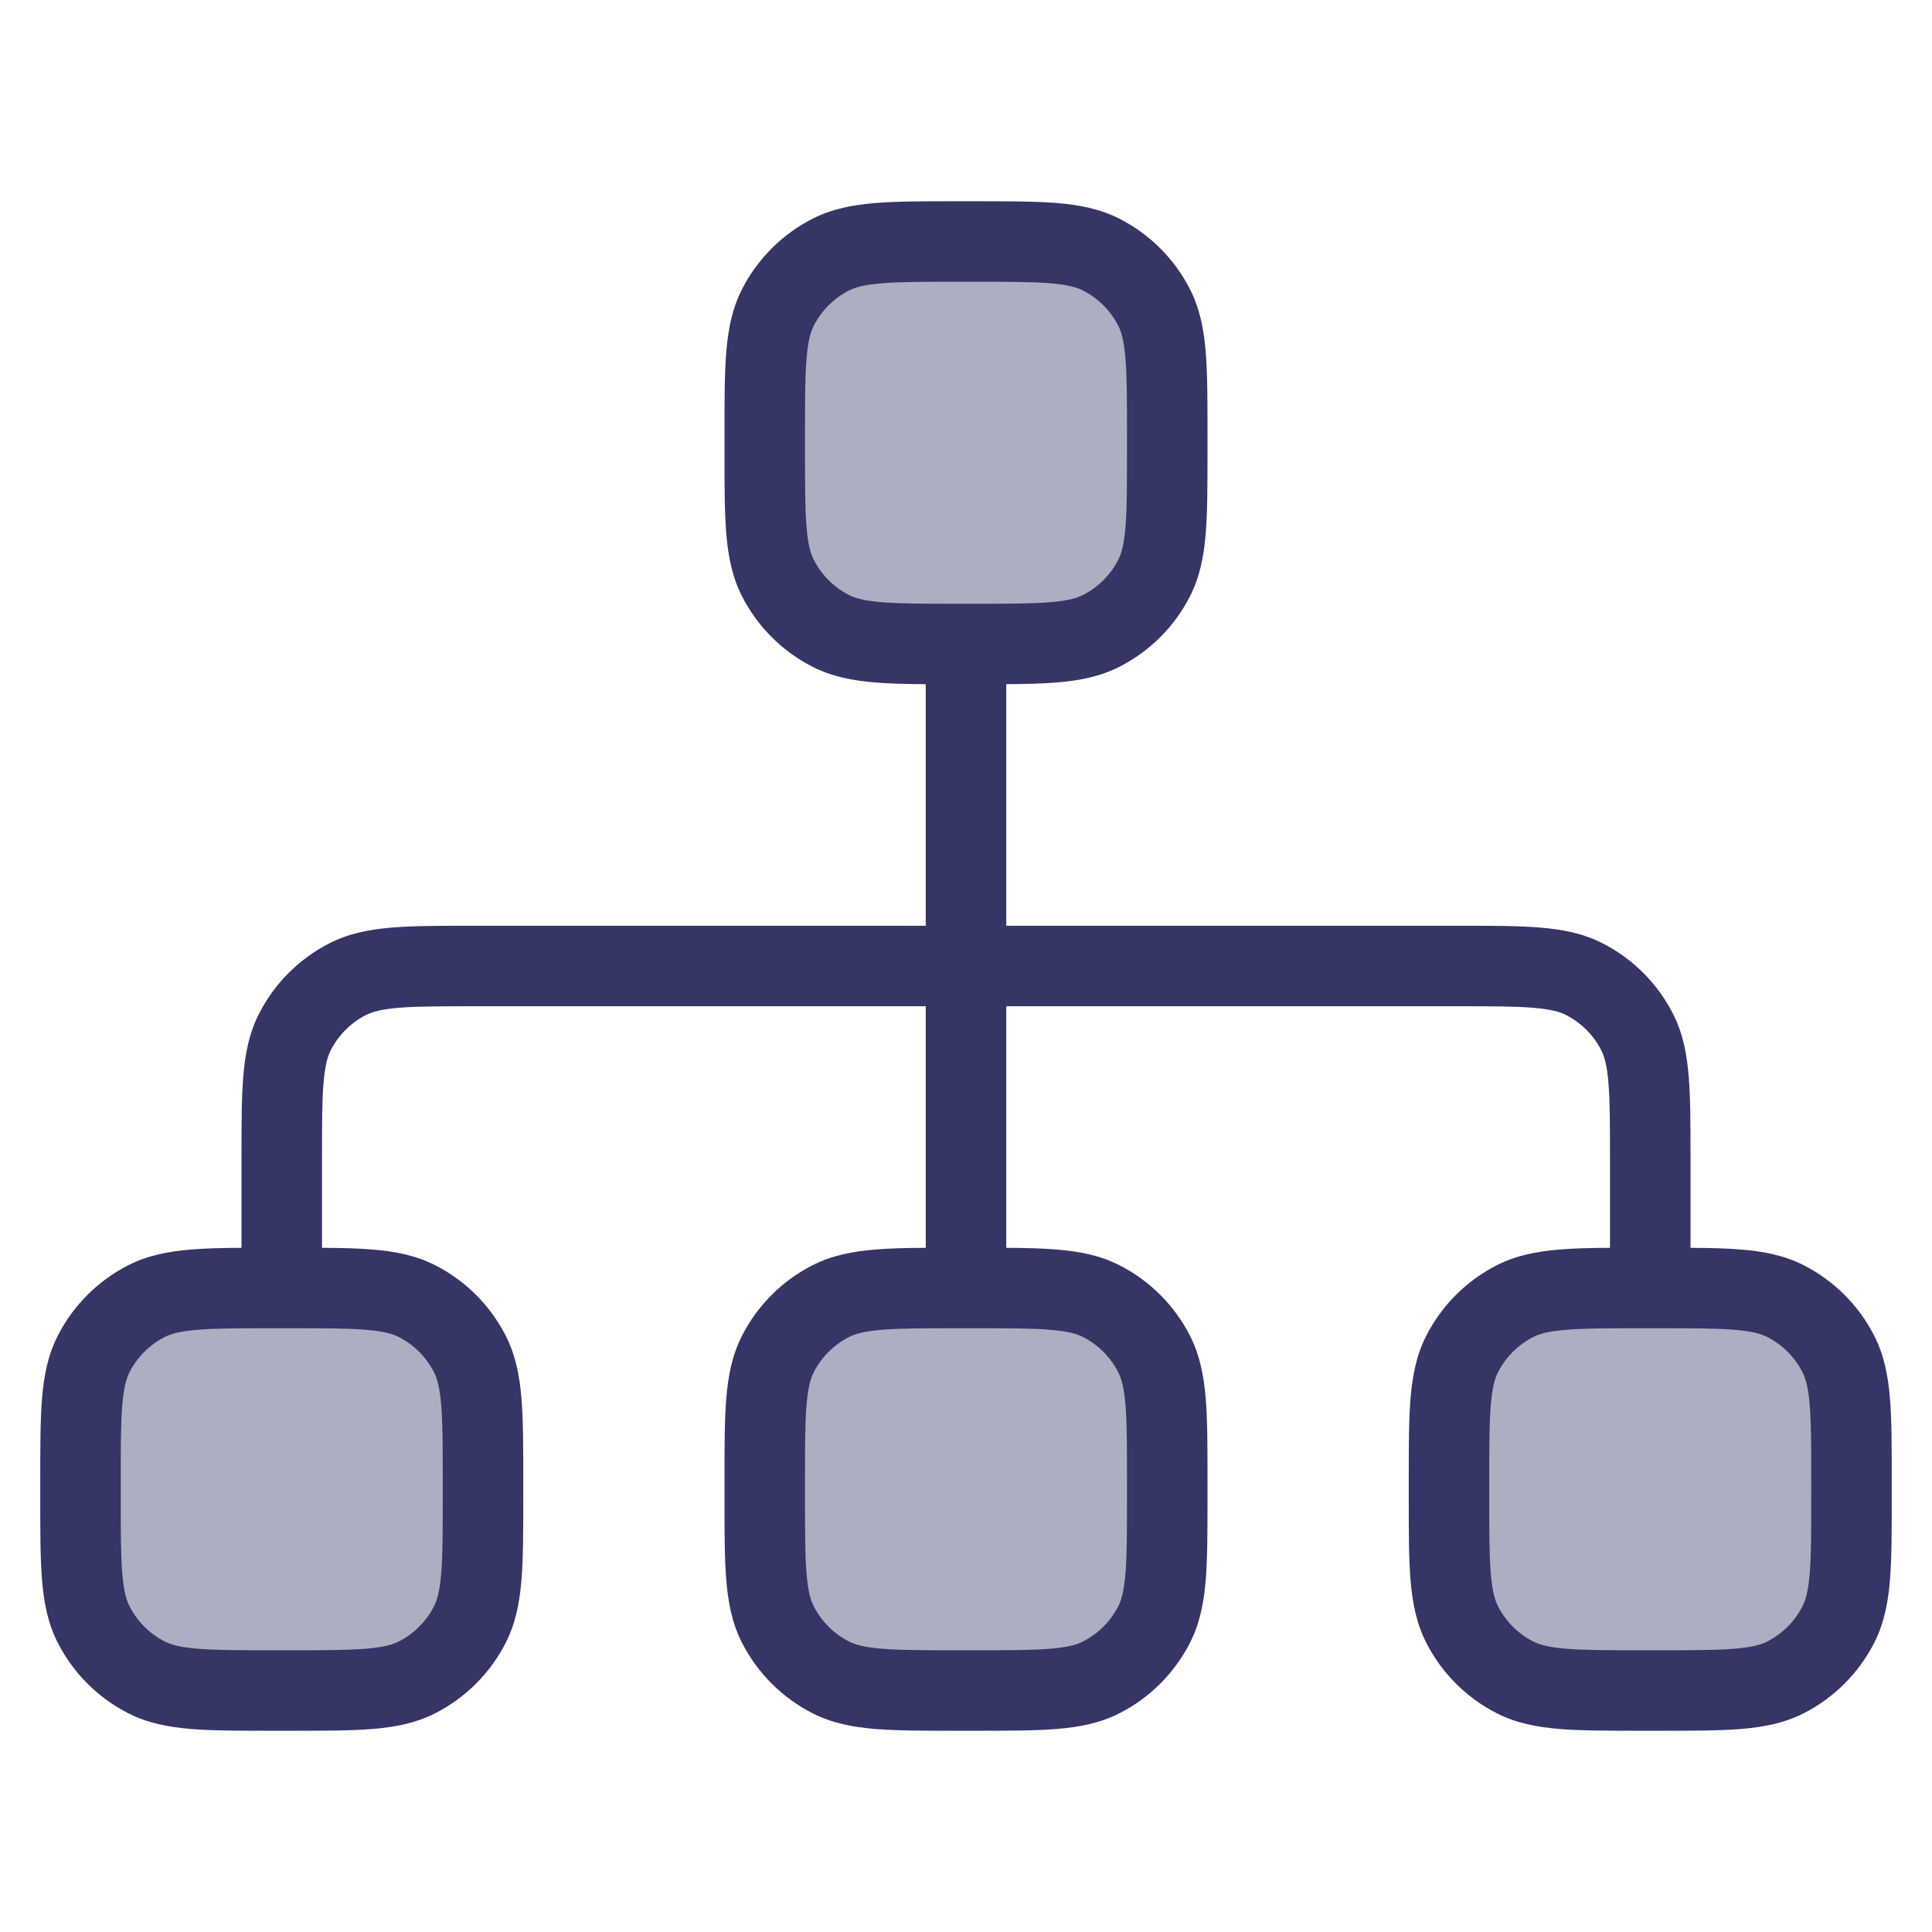 <svg width="24" height="24" viewBox="0 0 24 24" fill="none" xmlns="http://www.w3.org/2000/svg">
<g opacity="0.4">
<path d="M9.663 3.819C9.5 4.14 9.5 4.56 9.5 5.4V5.6C9.5 6.44 9.5 6.86 9.663 7.181C9.807 7.463 10.037 7.693 10.319 7.837C10.64 8 11.06 8 11.9 8H12.1C12.94 8 13.36 8 13.681 7.837C13.963 7.693 14.193 7.463 14.336 7.181C14.5 6.86 14.5 6.44 14.5 5.6V5.4C14.5 4.56 14.5 4.14 14.336 3.819C14.193 3.537 13.963 3.307 13.681 3.163C13.36 3 12.94 3 12.1 3H11.9C11.06 3 10.64 3 10.319 3.163C10.037 3.307 9.807 3.537 9.663 3.819Z" fill="#353566"/>
<path d="M1.163 16.819C1 17.14 1 17.56 1 18.4V18.6C1 19.44 1 19.86 1.163 20.181C1.307 20.463 1.537 20.693 1.819 20.837C2.14 21 2.56 21 3.4 21H3.6C4.44 21 4.86 21 5.181 20.837C5.463 20.693 5.693 20.463 5.837 20.181C6 19.86 6 19.44 6 18.6V18.4C6 17.56 6 17.14 5.837 16.819C5.693 16.537 5.463 16.307 5.181 16.163C4.86 16 4.44 16 3.6 16H3.4C2.56 16 2.14 16 1.819 16.163C1.537 16.307 1.307 16.537 1.163 16.819Z" fill="#353566"/>
<path d="M9.5 18.4C9.5 17.56 9.5 17.14 9.663 16.819C9.807 16.537 10.037 16.307 10.319 16.163C10.64 16 11.06 16 11.9 16H12.1C12.94 16 13.36 16 13.681 16.163C13.963 16.307 14.193 16.537 14.336 16.819C14.5 17.14 14.5 17.56 14.5 18.4V18.6C14.5 19.44 14.5 19.86 14.336 20.181C14.193 20.463 13.963 20.693 13.681 20.837C13.36 21 12.94 21 12.1 21H11.9C11.06 21 10.64 21 10.319 20.837C10.037 20.693 9.807 20.463 9.663 20.181C9.5 19.86 9.5 19.44 9.5 18.6V18.4Z" fill="#353566"/>
<path d="M18.163 16.819C18 17.14 18 17.56 18 18.4V18.6C18 19.44 18 19.86 18.163 20.181C18.307 20.463 18.537 20.693 18.819 20.837C19.14 21 19.56 21 20.4 21H20.6C21.44 21 21.86 21 22.181 20.837C22.463 20.693 22.693 20.463 22.837 20.181C23 19.86 23 19.44 23 18.6V18.4C23 17.56 23 17.14 22.837 16.819C22.693 16.537 22.463 16.307 22.181 16.163C21.86 16 21.44 16 20.6 16H20.4C19.56 16 19.14 16 18.819 16.163C18.537 16.307 18.307 16.537 18.163 16.819Z" fill="#353566"/>
</g>
<path fill-rule="evenodd" clip-rule="evenodd" d="M11.879 2.5H12.121C12.523 2.5 12.855 2.5 13.126 2.522C13.407 2.545 13.665 2.594 13.908 2.718C14.284 2.91 14.59 3.216 14.782 3.592C14.906 3.835 14.955 4.093 14.978 4.374C15 4.645 15 4.977 15 5.379V5.621C15 6.023 15 6.355 14.978 6.626C14.955 6.907 14.906 7.165 14.782 7.408C14.59 7.784 14.284 8.09 13.908 8.282C13.665 8.406 13.407 8.455 13.126 8.478C12.945 8.493 12.738 8.498 12.5 8.499V11.5H18.121C18.523 11.5 18.855 11.5 19.126 11.522C19.407 11.545 19.665 11.594 19.908 11.718C20.284 11.91 20.59 12.216 20.782 12.592C20.906 12.835 20.955 13.093 20.978 13.374C21 13.645 21 13.977 21 14.379V15.501C21.238 15.502 21.445 15.507 21.626 15.522C21.907 15.545 22.165 15.594 22.408 15.718C22.784 15.91 23.09 16.216 23.282 16.592C23.406 16.835 23.455 17.093 23.478 17.374C23.5 17.645 23.5 17.977 23.5 18.379V18.621C23.5 19.023 23.5 19.355 23.478 19.626C23.455 19.907 23.406 20.165 23.282 20.408C23.09 20.784 22.784 21.09 22.408 21.282C22.165 21.406 21.907 21.455 21.626 21.478C21.355 21.5 21.023 21.5 20.621 21.5H20.379C19.977 21.5 19.645 21.5 19.374 21.478C19.093 21.455 18.835 21.406 18.592 21.282C18.216 21.09 17.91 20.784 17.718 20.408C17.594 20.165 17.545 19.907 17.522 19.626C17.5 19.355 17.5 19.023 17.5 18.621V18.379C17.5 17.977 17.5 17.645 17.522 17.374C17.545 17.093 17.594 16.835 17.718 16.592C17.91 16.216 18.216 15.91 18.592 15.718C18.835 15.594 19.093 15.545 19.374 15.522C19.555 15.507 19.762 15.502 20 15.501V14.4C20 13.972 20 13.681 19.981 13.456C19.963 13.236 19.931 13.124 19.891 13.046C19.795 12.858 19.642 12.705 19.454 12.609C19.376 12.569 19.264 12.537 19.044 12.519C18.819 12.5 18.528 12.5 18.1 12.5H12.5V15.501C12.738 15.502 12.945 15.507 13.126 15.522C13.407 15.545 13.665 15.594 13.908 15.718C14.284 15.91 14.59 16.216 14.782 16.592C14.906 16.835 14.955 17.093 14.978 17.374C15 17.645 15 17.977 15 18.379V18.621C15 19.023 15 19.355 14.978 19.626C14.955 19.907 14.906 20.165 14.782 20.408C14.59 20.784 14.284 21.09 13.908 21.282C13.665 21.406 13.407 21.455 13.126 21.478C12.855 21.5 12.523 21.5 12.121 21.5H11.879C11.477 21.5 11.145 21.5 10.874 21.478C10.593 21.455 10.335 21.406 10.092 21.282C9.716 21.09 9.41 20.784 9.218 20.408C9.094 20.165 9.045 19.907 9.022 19.626C9 19.355 9 19.023 9 18.621V18.379C9 17.977 9 17.645 9.022 17.374C9.045 17.093 9.094 16.835 9.218 16.592C9.41 16.216 9.716 15.91 10.092 15.718C10.335 15.594 10.593 15.545 10.874 15.522C11.055 15.507 11.262 15.502 11.5 15.501V12.5H5.9C5.472 12.5 5.181 12.5 4.956 12.519C4.736 12.537 4.624 12.569 4.546 12.609C4.358 12.705 4.205 12.858 4.109 13.046C4.069 13.124 4.037 13.236 4.019 13.456C4 13.681 4 13.972 4 14.4V15.501C4.238 15.502 4.446 15.507 4.626 15.522C4.907 15.545 5.165 15.594 5.408 15.718C5.784 15.91 6.09 16.216 6.282 16.592C6.406 16.835 6.455 17.093 6.478 17.374C6.5 17.645 6.5 17.977 6.5 18.379V18.621C6.5 19.023 6.5 19.355 6.478 19.626C6.455 19.907 6.406 20.165 6.282 20.408C6.09 20.784 5.784 21.09 5.408 21.282C5.165 21.406 4.907 21.455 4.626 21.478C4.355 21.5 4.023 21.5 3.621 21.5H3.379C2.977 21.5 2.645 21.5 2.374 21.478C2.093 21.455 1.835 21.406 1.592 21.282C1.216 21.09 0.91 20.784 0.718 20.408C0.594 20.165 0.545 19.907 0.522 19.626C0.5 19.355 0.5 19.023 0.5 18.621V18.379C0.5 17.977 0.5 17.645 0.522 17.374C0.545 17.093 0.594 16.835 0.718 16.592C0.91 16.216 1.216 15.91 1.592 15.718C1.835 15.594 2.093 15.545 2.374 15.522C2.554 15.507 2.762 15.502 3 15.501L3 14.379C3 13.977 3 13.645 3.022 13.374C3.045 13.093 3.094 12.835 3.218 12.592C3.41 12.216 3.716 11.91 4.092 11.718C4.335 11.594 4.593 11.545 4.874 11.522C5.145 11.5 5.477 11.5 5.879 11.5H11.5V8.499C11.262 8.498 11.055 8.493 10.874 8.478C10.593 8.455 10.335 8.406 10.092 8.282C9.716 8.09 9.41 7.784 9.218 7.408C9.094 7.165 9.045 6.907 9.022 6.626C9 6.355 9 6.023 9 5.621V5.379C9 4.977 9 4.645 9.022 4.374C9.045 4.093 9.094 3.835 9.218 3.592C9.41 3.216 9.716 2.91 10.092 2.718C10.335 2.594 10.593 2.545 10.874 2.522C11.145 2.5 11.477 2.5 11.879 2.5ZM20.4 16.5C19.972 16.5 19.681 16.5 19.456 16.519C19.236 16.537 19.124 16.569 19.046 16.609C18.858 16.705 18.705 16.858 18.609 17.046C18.569 17.124 18.537 17.236 18.519 17.456C18.5 17.681 18.5 17.972 18.5 18.4V18.6C18.5 19.028 18.5 19.319 18.519 19.544C18.537 19.764 18.569 19.876 18.609 19.954C18.705 20.142 18.858 20.295 19.046 20.391C19.124 20.431 19.236 20.463 19.456 20.481C19.681 20.5 19.972 20.5 20.4 20.5H20.6C21.028 20.5 21.319 20.5 21.544 20.481C21.764 20.463 21.876 20.431 21.954 20.391C22.142 20.295 22.295 20.142 22.391 19.954C22.431 19.876 22.463 19.764 22.481 19.544C22.5 19.319 22.5 19.028 22.5 18.6V18.4C22.5 17.972 22.5 17.681 22.481 17.456C22.463 17.236 22.431 17.124 22.391 17.046C22.295 16.858 22.142 16.705 21.954 16.609C21.876 16.569 21.764 16.537 21.544 16.519C21.319 16.5 21.028 16.5 20.6 16.5H20.4ZM11.9 16.5H12.1C12.528 16.5 12.819 16.5 13.044 16.519C13.264 16.537 13.376 16.569 13.454 16.609C13.642 16.705 13.795 16.858 13.891 17.046C13.931 17.124 13.963 17.236 13.981 17.456C14 17.681 14 17.972 14 18.4V18.6C14 19.028 14 19.319 13.981 19.544C13.963 19.764 13.931 19.876 13.891 19.954C13.795 20.142 13.642 20.295 13.454 20.391C13.376 20.431 13.264 20.463 13.044 20.481C12.819 20.5 12.528 20.5 12.1 20.5H11.9C11.472 20.5 11.181 20.5 10.956 20.481C10.736 20.463 10.624 20.431 10.546 20.391C10.358 20.295 10.205 20.142 10.109 19.954C10.069 19.876 10.037 19.764 10.019 19.544C10 19.319 10 19.028 10 18.6V18.4C10 17.972 10 17.681 10.019 17.456C10.037 17.236 10.069 17.124 10.109 17.046C10.205 16.858 10.358 16.705 10.546 16.609C10.624 16.569 10.736 16.537 10.956 16.519C11.181 16.5 11.472 16.5 11.9 16.5ZM3.4 16.5C2.972 16.5 2.681 16.5 2.456 16.519C2.236 16.537 2.124 16.569 2.046 16.609C1.858 16.705 1.705 16.858 1.609 17.046C1.569 17.124 1.537 17.236 1.519 17.456C1.5 17.681 1.5 17.972 1.5 18.4V18.6C1.5 19.028 1.5 19.319 1.519 19.544C1.537 19.764 1.569 19.876 1.609 19.954C1.705 20.142 1.858 20.295 2.046 20.391C2.124 20.431 2.236 20.463 2.456 20.481C2.681 20.5 2.972 20.5 3.4 20.5H3.6C4.028 20.5 4.319 20.5 4.544 20.481C4.764 20.463 4.876 20.431 4.954 20.391C5.142 20.295 5.295 20.142 5.391 19.954C5.431 19.876 5.463 19.764 5.481 19.544C5.5 19.319 5.5 19.028 5.5 18.6V18.4C5.5 17.972 5.5 17.681 5.481 17.456C5.463 17.236 5.431 17.124 5.391 17.046C5.295 16.858 5.142 16.705 4.954 16.609C4.876 16.569 4.764 16.537 4.544 16.519C4.319 16.5 4.028 16.5 3.6 16.5H3.4ZM12.1 7.5H11.9C11.472 7.5 11.181 7.5 10.956 7.481C10.736 7.463 10.624 7.431 10.546 7.391C10.358 7.295 10.205 7.142 10.109 6.954C10.069 6.876 10.037 6.764 10.019 6.544C10 6.319 10 6.028 10 5.6V5.4C10 4.972 10 4.681 10.019 4.456C10.037 4.236 10.069 4.124 10.109 4.046C10.205 3.858 10.358 3.705 10.546 3.609C10.624 3.569 10.736 3.537 10.956 3.519C11.181 3.5 11.472 3.5 11.9 3.5H12.1C12.528 3.5 12.819 3.5 13.044 3.519C13.264 3.537 13.376 3.569 13.454 3.609C13.642 3.705 13.795 3.858 13.891 4.046C13.931 4.124 13.963 4.236 13.981 4.456C14 4.681 14 4.972 14 5.4V5.6C14 6.028 14 6.319 13.981 6.544C13.963 6.764 13.931 6.876 13.891 6.954C13.795 7.142 13.642 7.295 13.454 7.391C13.376 7.431 13.264 7.463 13.044 7.481C12.819 7.5 12.528 7.5 12.1 7.5Z" fill="#353566"/>
</svg>
